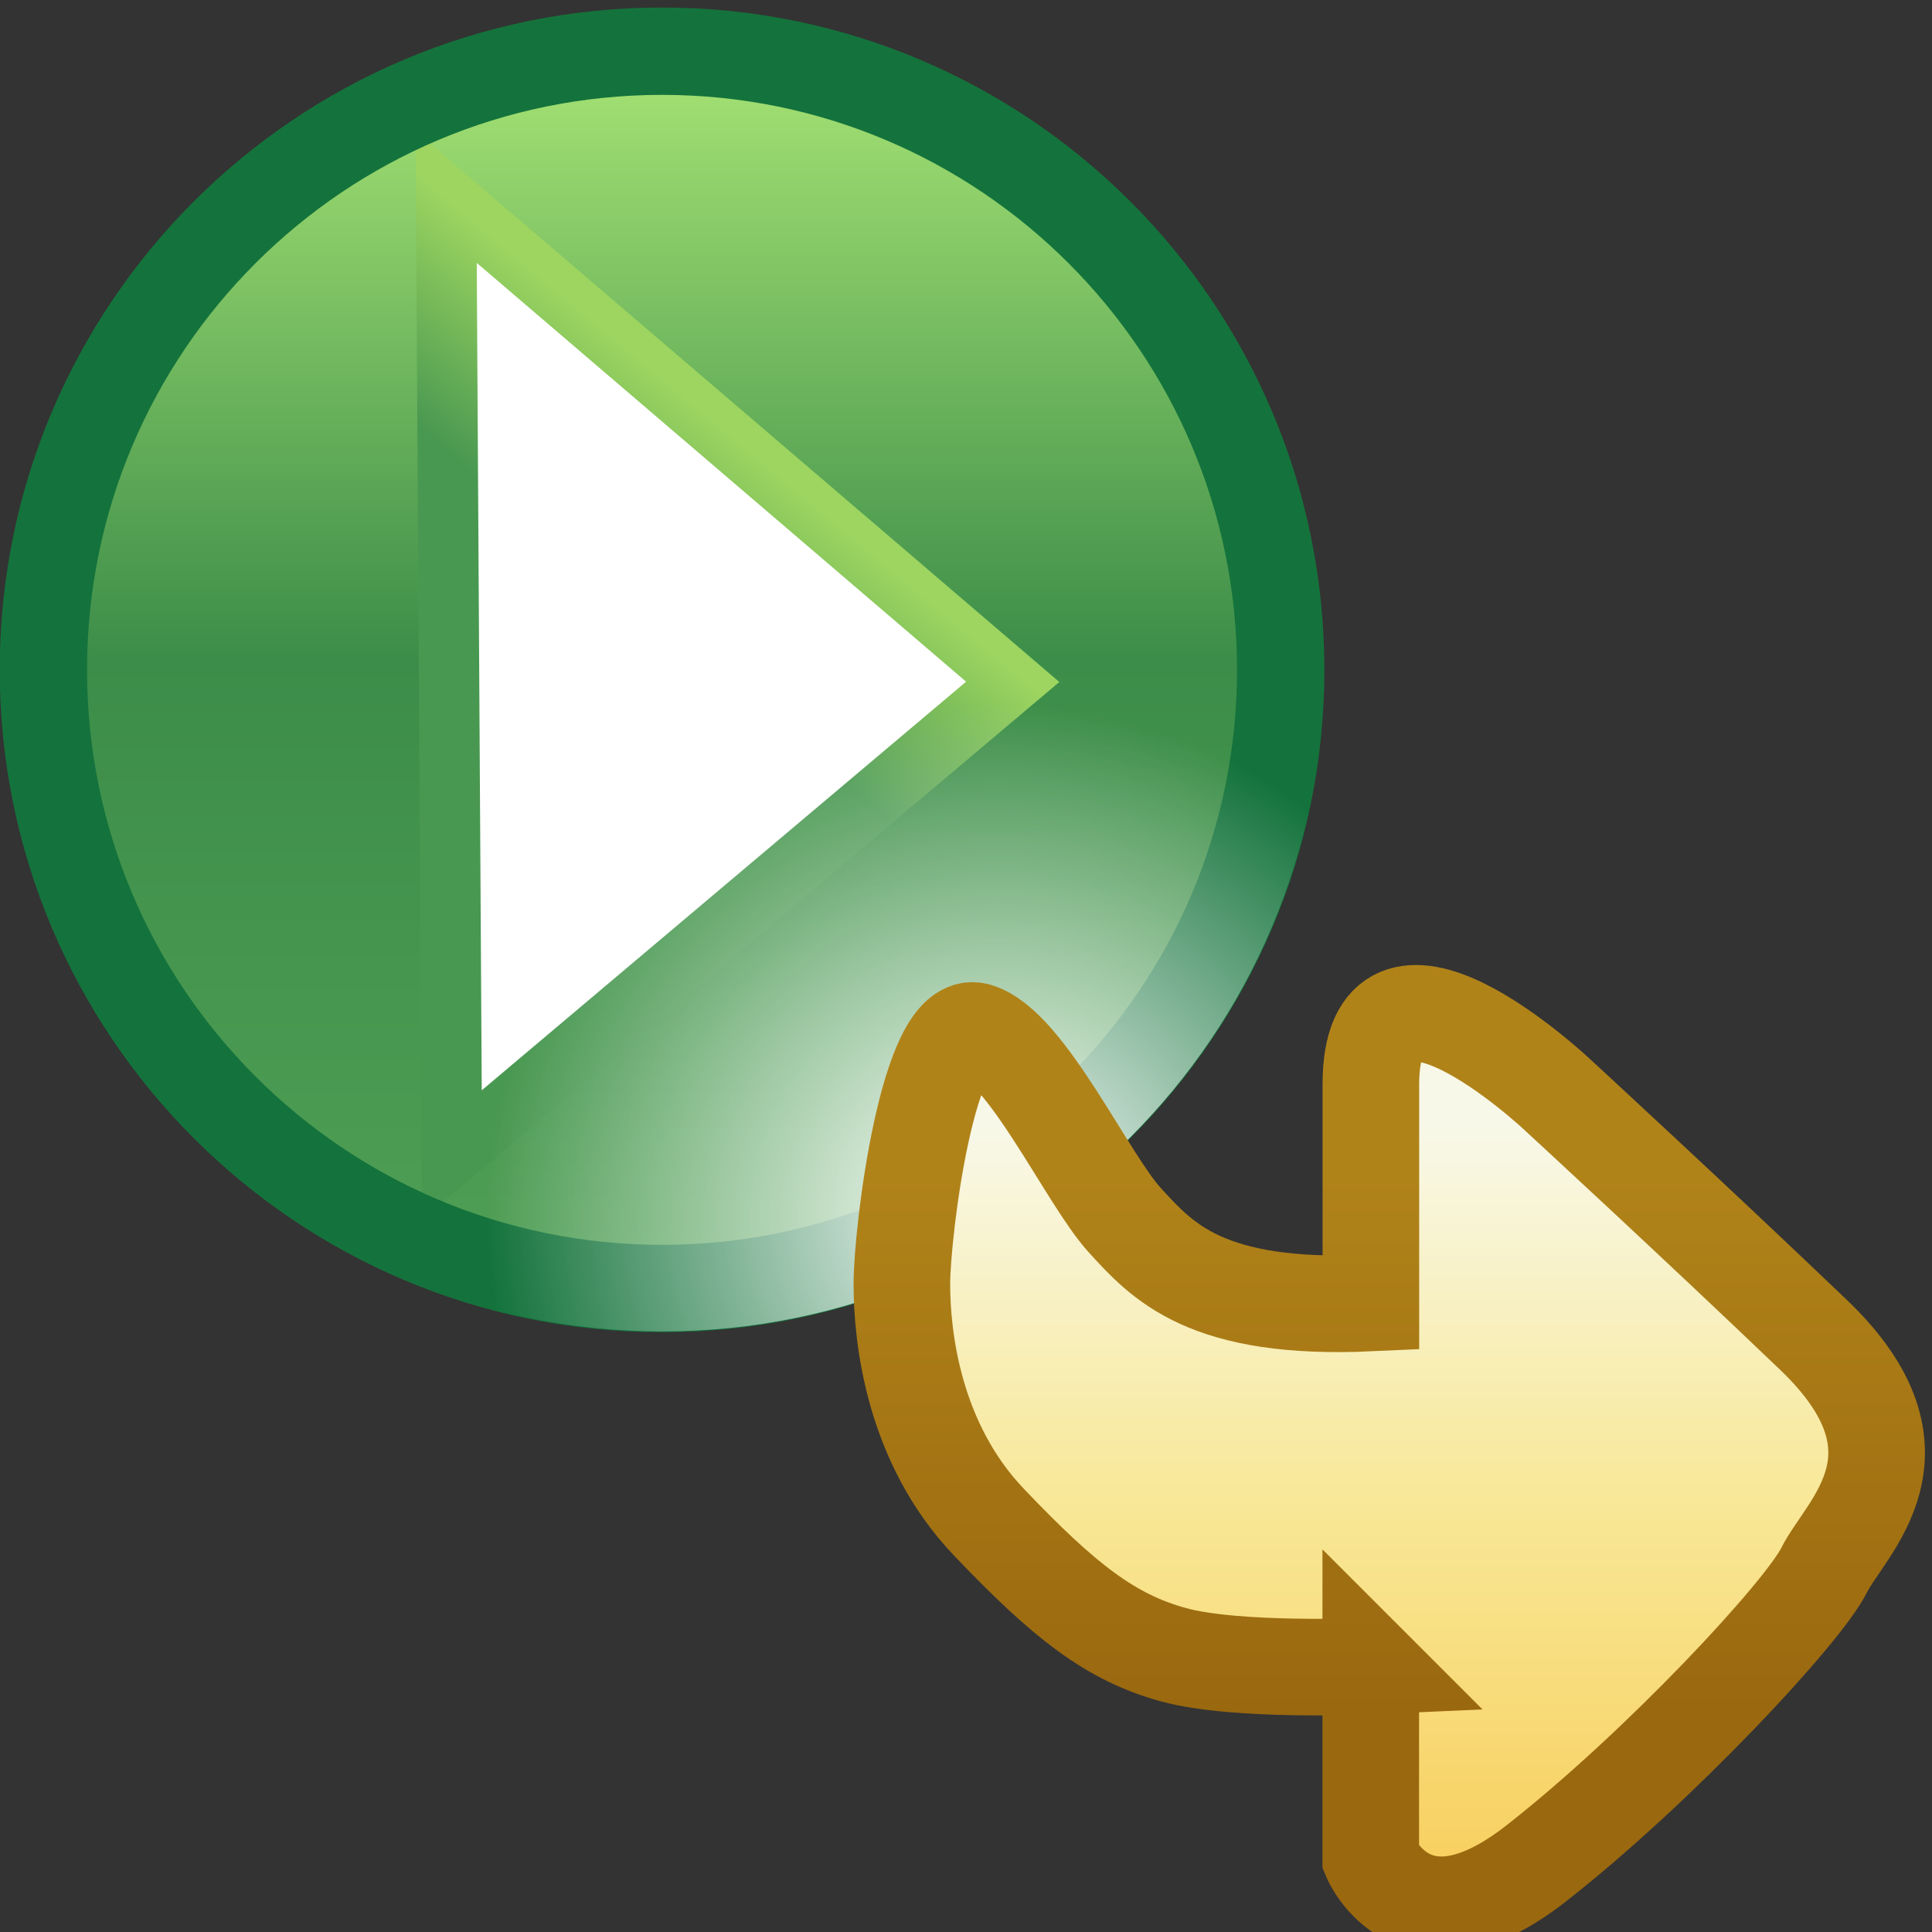 <svg xmlns="http://www.w3.org/2000/svg" xmlns:svg="http://www.w3.org/2000/svg" xmlns:xlink="http://www.w3.org/1999/xlink" id="svg2" width="16" height="16" version="1.1"><rect width="100%" height="100%" fill="#333333" stroke="none"/><defs id="defs4"><linearGradient id="linearGradient9329"><stop id="stop9331" offset="0" stop-color="#f8d060" stop-opacity="1"/><stop id="stop9337" offset=".5" stop-color="#f8e898" stop-opacity="1"/><stop id="stop9333" offset="1" stop-color="#f8f8e8" stop-opacity="1"/></linearGradient><linearGradient id="linearGradient9321"><stop id="stop9323" offset="0" stop-color="#fff" stop-opacity="1"/><stop id="stop9325" offset="1" stop-color="#fff" stop-opacity="0"/></linearGradient><linearGradient id="linearGradient9276"><stop id="stop9278" offset="0" stop-color="#9dd560" stop-opacity="1"/><stop id="stop9280" offset="1" stop-color="#499851" stop-opacity="1"/></linearGradient><linearGradient id="linearGradient7610-7-6" x1="21.914" x2="21.914" y1="1043.379" y2="1038.951" gradientTransform="translate(8.354,-0.177)" gradientUnits="userSpaceOnUse" xlink:href="#linearGradient7592-0-5"/><linearGradient id="linearGradient7592-0-5"><stop id="stop7594-8-9" offset="0" stop-color="#b08319" stop-opacity="1"/><stop id="stop7596-5-6" offset="1" stop-color="#9a680f" stop-opacity="1"/></linearGradient><linearGradient id="linearGradient10798-1-9-3-7-1-15-1-7-6-1"><stop id="stop10800-5-2-1-8-2-8-1-7-3-7" offset="0" stop-color="#4f9e55" stop-opacity="1"/><stop id="stop10806-6-8-5-3-2-95-0-5-4-8" offset=".5" stop-color="#3c8d49" stop-opacity="1"/><stop id="stop10802-1-5-3-0-2-0-9-8-4-3" offset="1" stop-color="#a4e173" stop-opacity="1"/></linearGradient><linearGradient id="linearGradient8163-2" x1="388.637" x2="388.637" y1="478.188" y2="457.955" gradientUnits="userSpaceOnUse" xlink:href="#linearGradient10798-1-9-3-7-1-15-1-7-6-1"/><linearGradient id="linearGradient9282" x1="16.966" x2="15.634" y1="1054.691" y2="1056.289" gradientUnits="userSpaceOnUse" xlink:href="#linearGradient9276"/><radialGradient id="radialGradient9327" cx="393.355" cy="476.811" r="10.625" fx="393.355" fy="476.811" gradientTransform="matrix(0.773,-1.3315319e-7,1.3315322e-7,0.773,89.457,108.437)" gradientUnits="userSpaceOnUse" xlink:href="#linearGradient9321"/><linearGradient id="linearGradient9335" x1="32.166" x2="32.166" y1="1037.503" y2="1043.588" gradientUnits="userSpaceOnUse" xlink:href="#linearGradient9329"/></defs><g id="layer1" display="inline" transform="translate(0,-1036.362)"><g id="layer1-0" display="inline" transform="matrix(0.774,0,0,0.774,-0.809,233.541)"><g id="g8159" display="inline" transform="translate(-8.22,-12.905)"><path id="path10796-2-6-0" fill="url(#linearGradient8163-2)" fill-opacity="1" stroke="none" d="m 398.75,468.237 c 0,5.868 -4.757,10.625 -10.625,10.625 -5.868,0 -10.625,-4.757 -10.625,-10.625 0,-5.868 4.757,-10.625 10.625,-10.625 5.868,0 10.625,4.757 10.625,10.625 z" display="inline" transform="matrix(0.623,0,0,0.623,-225.453,765.597)"/><path id="path8117" fill="#fff" fill-opacity="1" stroke="url(#linearGradient9282)" stroke-dasharray="none" stroke-miterlimit="4" stroke-opacity="1" stroke-width=".646" d="m 14.039,1052.249 6.062,5.188 -6,5.062 z" display="inline"/><path id="path10796-2-6-0-5" fill="none" stroke="#14733c" stroke-dasharray="none" stroke-dashoffset="0" stroke-linecap="round" stroke-linejoin="round" stroke-miterlimit="4" stroke-opacity="1" stroke-width="1.5" d="m 398.75,468.237 c 0,5.868 -4.757,10.625 -10.625,10.625 -5.868,0 -10.625,-4.757 -10.625,-10.625 0,-5.868 4.757,-10.625 10.625,-10.625 5.868,0 10.625,4.757 10.625,10.625 z" display="inline" transform="matrix(0.623,0,0,0.623,-225.453,765.597)"/><path id="path10796-2-6-0-2" fill="url(#radialGradient9327)" fill-opacity="1" stroke="none" d="m 398.75,468.237 c 0,5.868 -4.757,10.625 -10.625,10.625 -5.868,0 -10.625,-4.757 -10.625,-10.625 0,-5.868 4.757,-10.625 10.625,-10.625 5.868,0 10.625,4.757 10.625,10.625 z" display="inline" transform="matrix(0.666,0,0,0.666,-242.14,745.465)"/></g></g><g id="layer1-2" display="inline" transform="matrix(-1,0,0,-1,31.422,2096.541)"><g id="layer1-3" display="inline" transform="translate(-14.308,0.347)"><g id="g7604-6" display="inline" transform="translate(2.439,6.887)"><path id="path7582-7" fill="url(#linearGradient9335)" fill-opacity="1" stroke="url(#linearGradient7610-7-6)" stroke-dasharray="none" stroke-linecap="butt" stroke-linejoin="miter" stroke-miterlimit="4" stroke-opacity="1" stroke-width=".8" d="m 31.939,1039.148 0,-1.591 c 0,0 -0.354,-0.84 -1.37,-0.044 -1.016,0.795 -2.21,2.077 -2.386,2.431 -0.177,0.354 -0.928,0.972 0.088,1.945 1.016,0.972 2.121,1.989 2.121,1.989 0,0 0.404,0.381 0.799,0.571 0.378,0.181 0.747,0.187 0.747,-0.483 0,-1.37 0,-1.812 0,-1.812 1.366,-0.063 1.727,0.345 2.04,0.688 0.312,0.344 0.812,1.438 1.219,1.563 0.406,0.125 0.625,-1.657 0.625,-2.095 0,-0.438 -0.094,-1.312 -0.719,-1.969 -0.625,-0.656 -1.007,-0.956 -1.531,-1.1 -0.525,-0.144 -1.634,-0.094 -1.634,-0.094 z"/></g></g></g></g></svg>